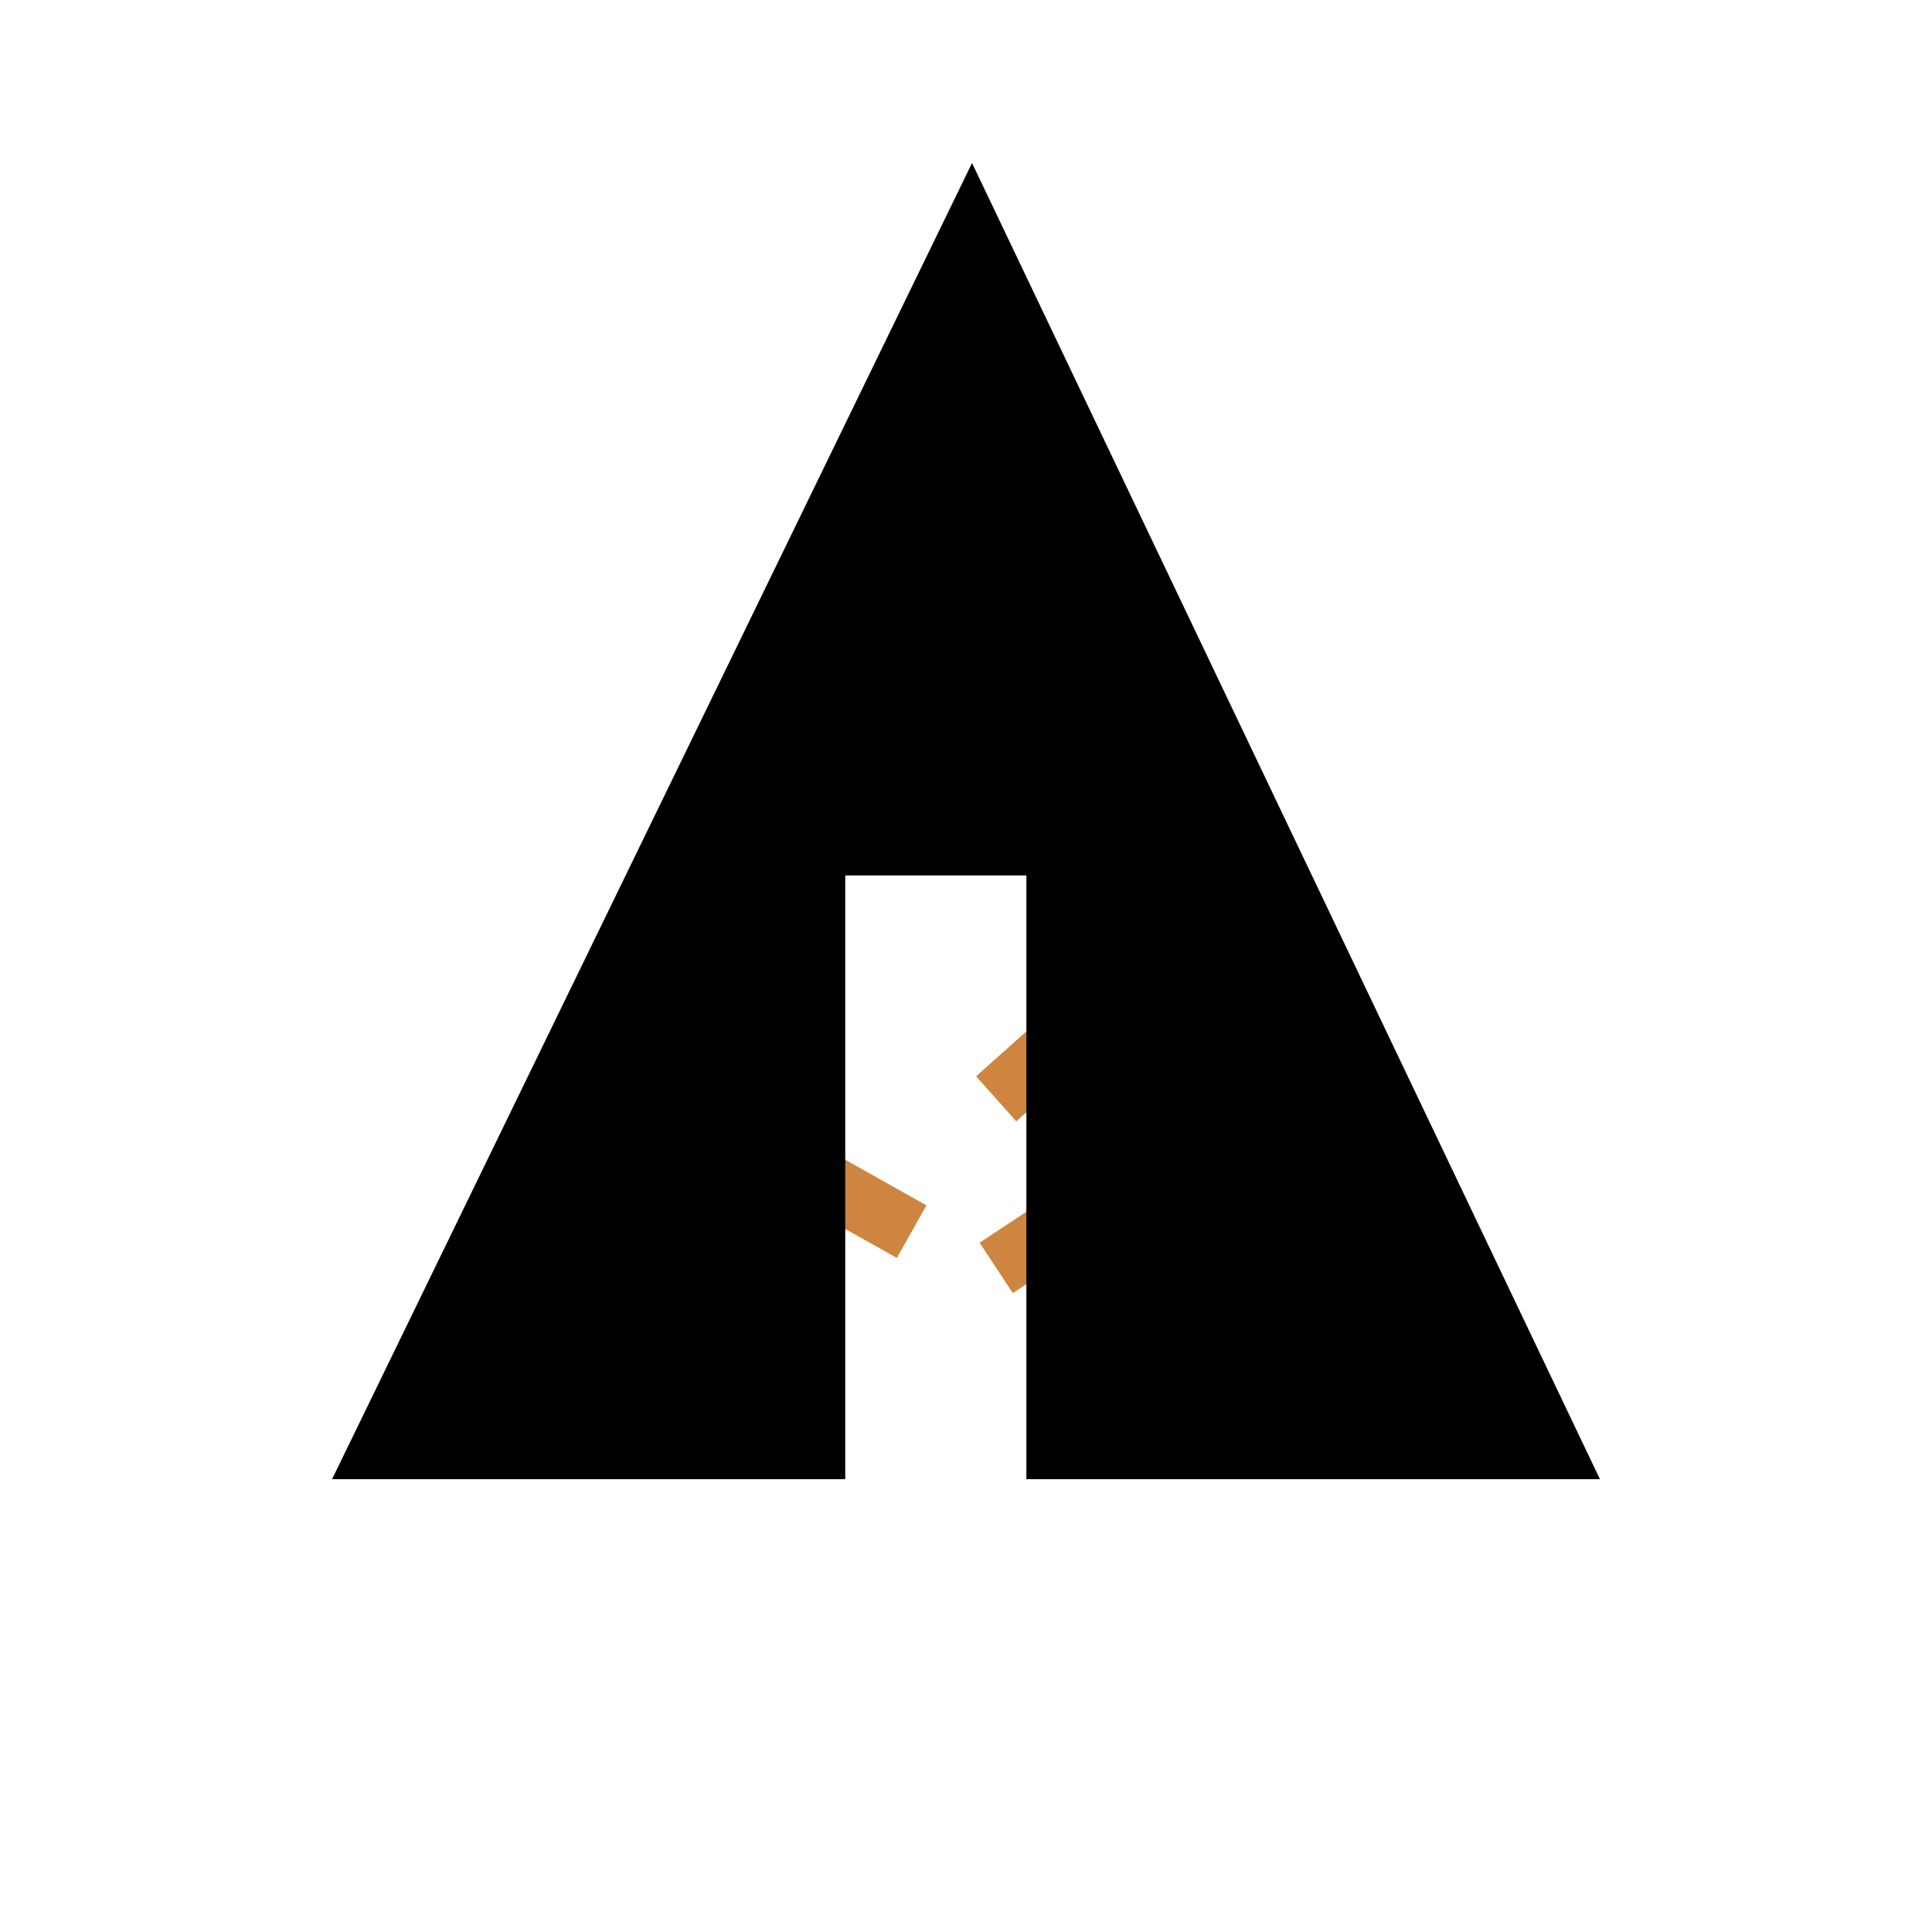 <svg xmlns="http://www.w3.org/2000/svg" width="32px" height="32px" viewBox="0 0 32 32" aria-labelledby="title">
    <title id="title">Forrst icon</title>
	<line stroke="peru" x1="11" y1="18.1" x2="15.1" y2="20.4"/>
    <line stroke="peru" x1="16.5" y1="18.2" x2="19.3" y2="15.7"/>
    <line stroke="peru" x1="16.5" y1="21" x2="21.2" y2="17.9"/>
	<polygon fill="black" points="5.5,24.5 14,24.5 14,14.5 17,14.5 17,24.5 26.5,24.5 16.1,2.7"/>
</svg>